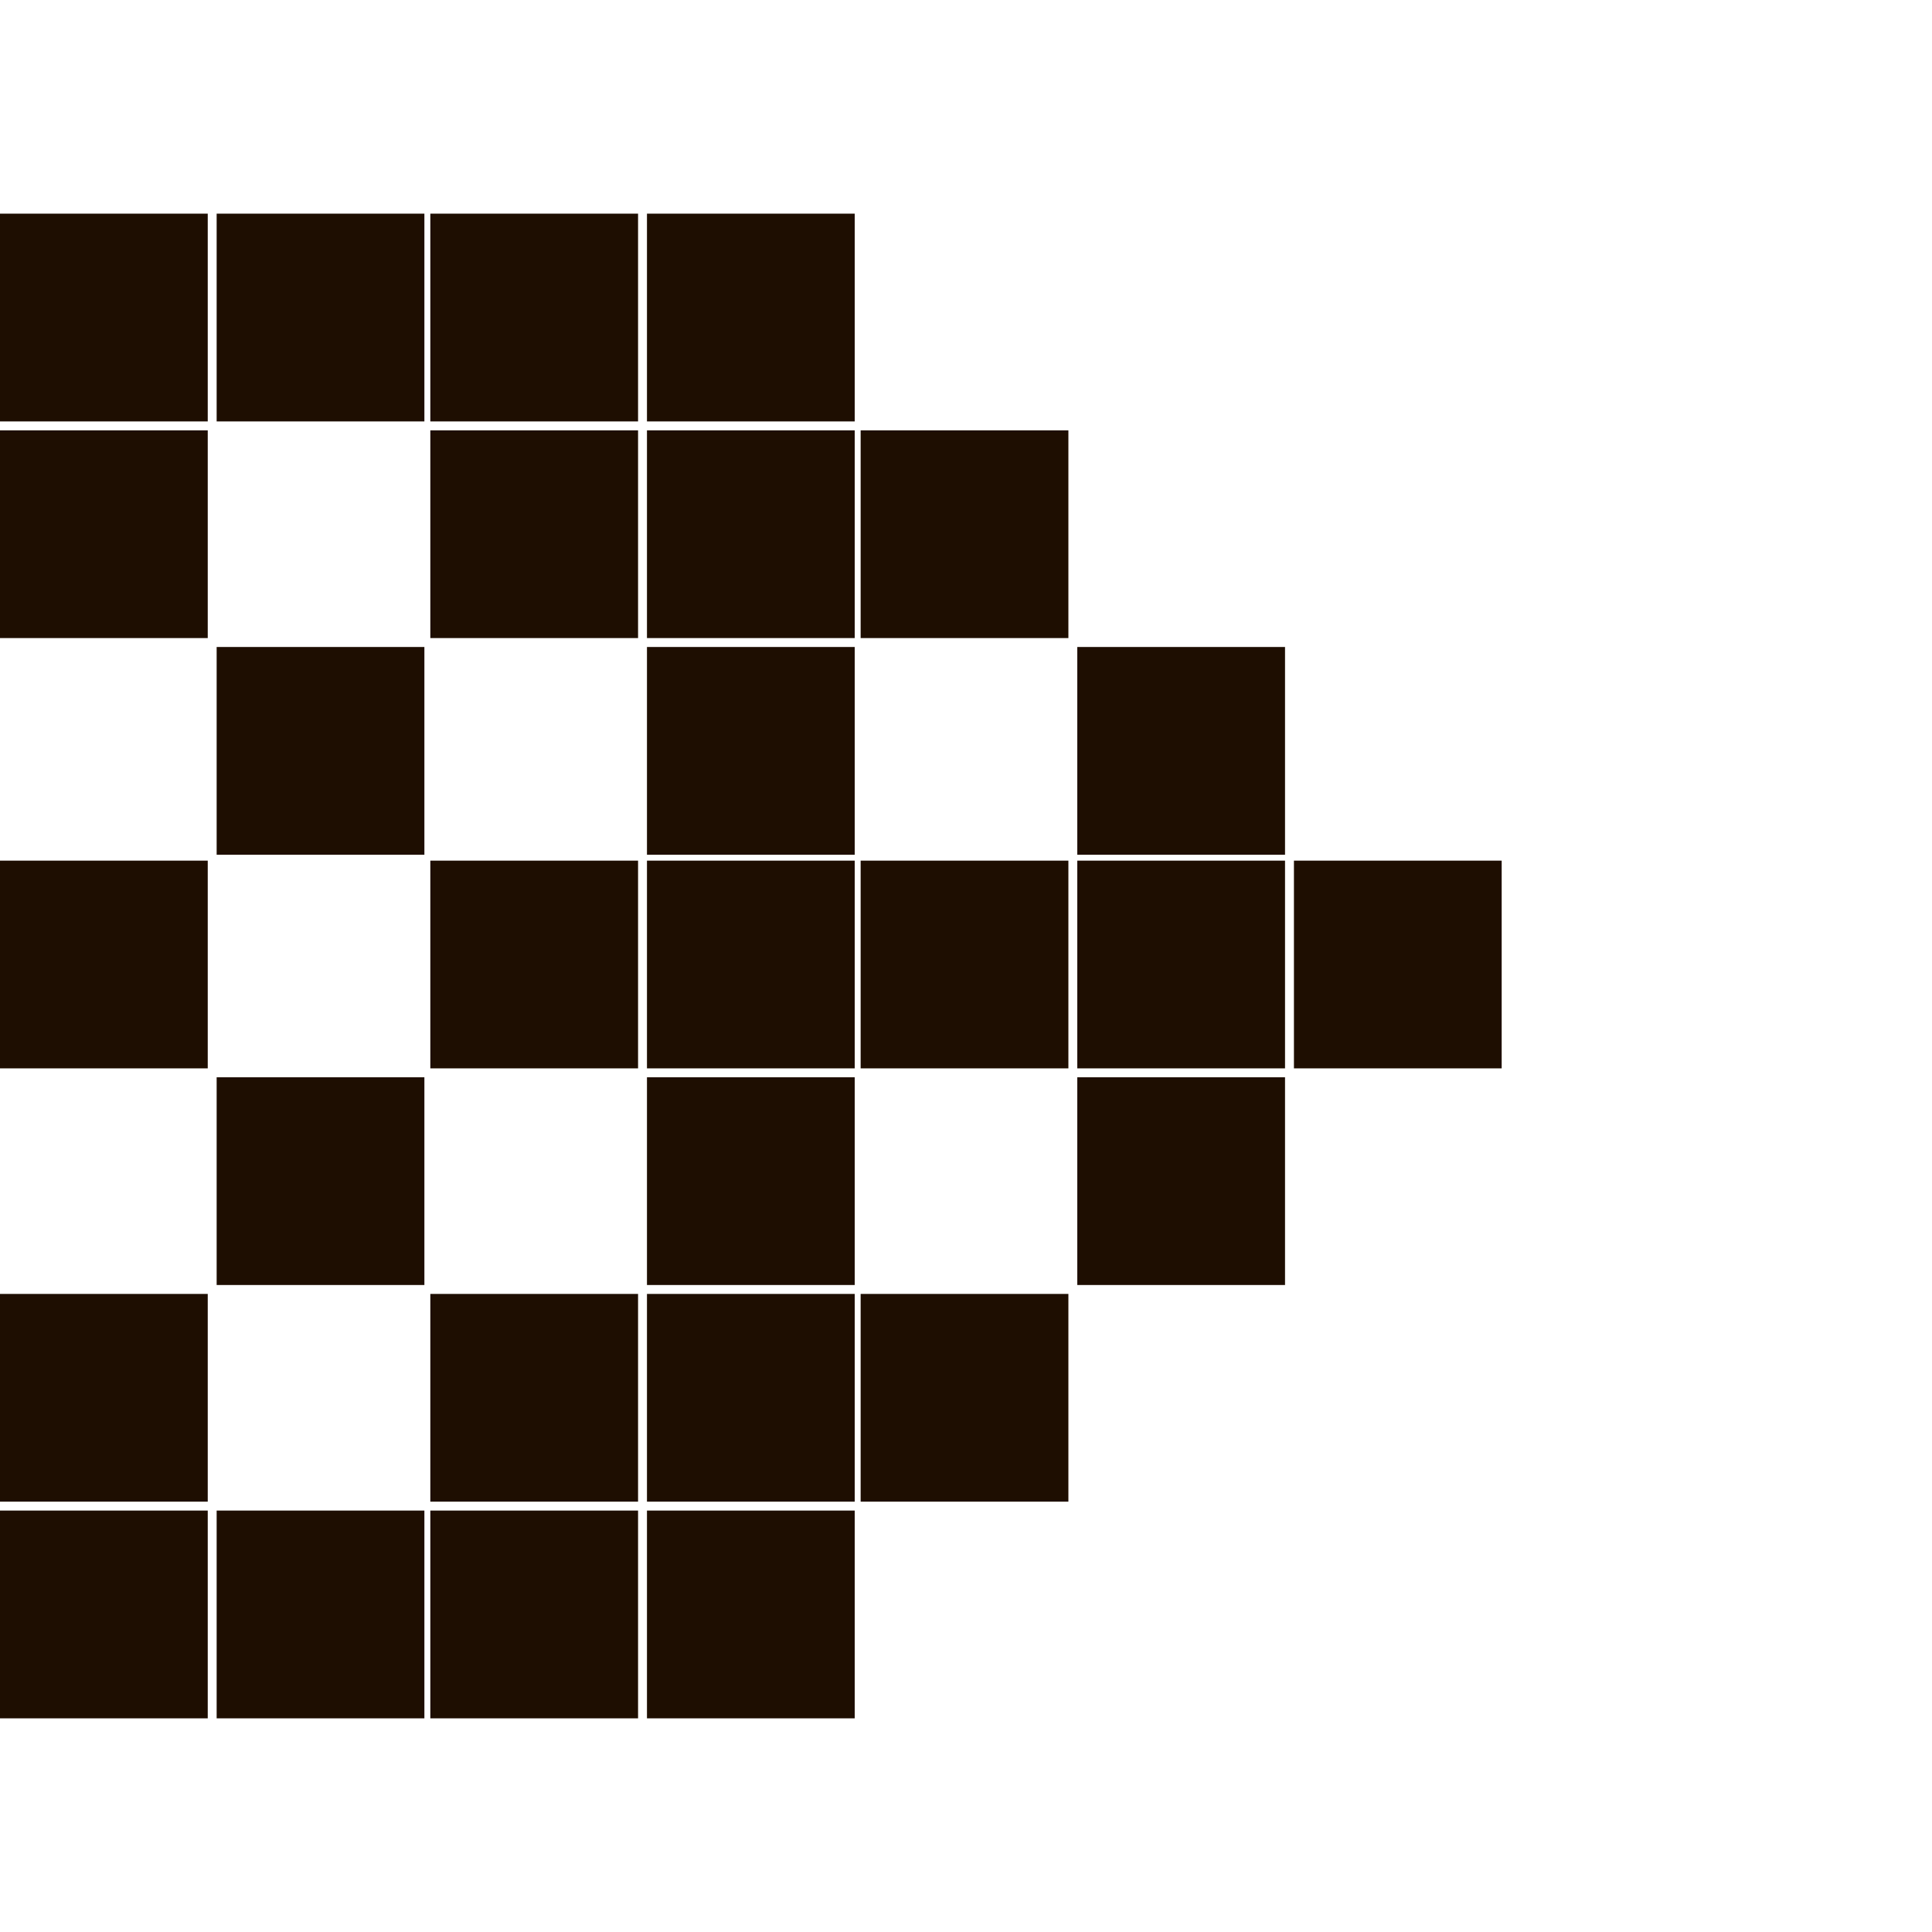 <?xml version="1.0" encoding="utf-8"?>
<!-- Generator: Adobe Illustrator 27.3.1, SVG Export Plug-In . SVG Version: 6.00 Build 0)  -->
<svg version="1.1" id="Слой_1" xmlns="http://www.w3.org/2000/svg" xmlns:xlink="http://www.w3.org/1999/xlink" x="0px" y="0px"
	 viewBox="0 0 65.1 65.1" style="enable-background:new 0 0 65.1 65.1;" xml:space="preserve">
<style type="text/css">
	.st0{fill:#1E0E01;}
</style>
<path class="st0" d="M0,7.2h7v7H0V7.2z M0,14.5h7v7H0V14.5z M0,29h7v7H0V29z M0,43.6h7v7H0V43.6z M0,50.9h7v7H0V50.9z M7.3,7.2h7v7
	h-7V7.2z M7.3,21.8h7v7h-7V21.8z M7.3,36.3h7v7h-7V36.3z M7.3,50.9h7v7h-7V50.9z M14.5,7.2h7v7h-7V7.2z M14.5,14.5h7v7h-7V14.5z
	 M14.5,29h7v7h-7V29z M14.5,43.6h7v7h-7V43.6z M14.5,50.9h7v7h-7V50.9z M21.8,7.2h7v7h-7V7.2z M21.8,14.5h7v7h-7V14.5z M21.8,21.8h7
	v7h-7V21.8z M21.8,29h7v7h-7V29z M21.8,36.3h7v7h-7V36.3z M21.8,43.6h7v7h-7V43.6z M21.8,50.9h7v7h-7V50.9z M29,14.5h7v7h-7V14.5z
	 M29,29h7v7h-7V29z M29,43.6h7v7h-7V43.6z M36.3,21.8h7v7h-7V21.8z M36.3,29h7v7h-7V29z M36.3,36.3h7v7h-7V36.3z M43.6,29h7v7h-7V29
	z"/>
</svg>
